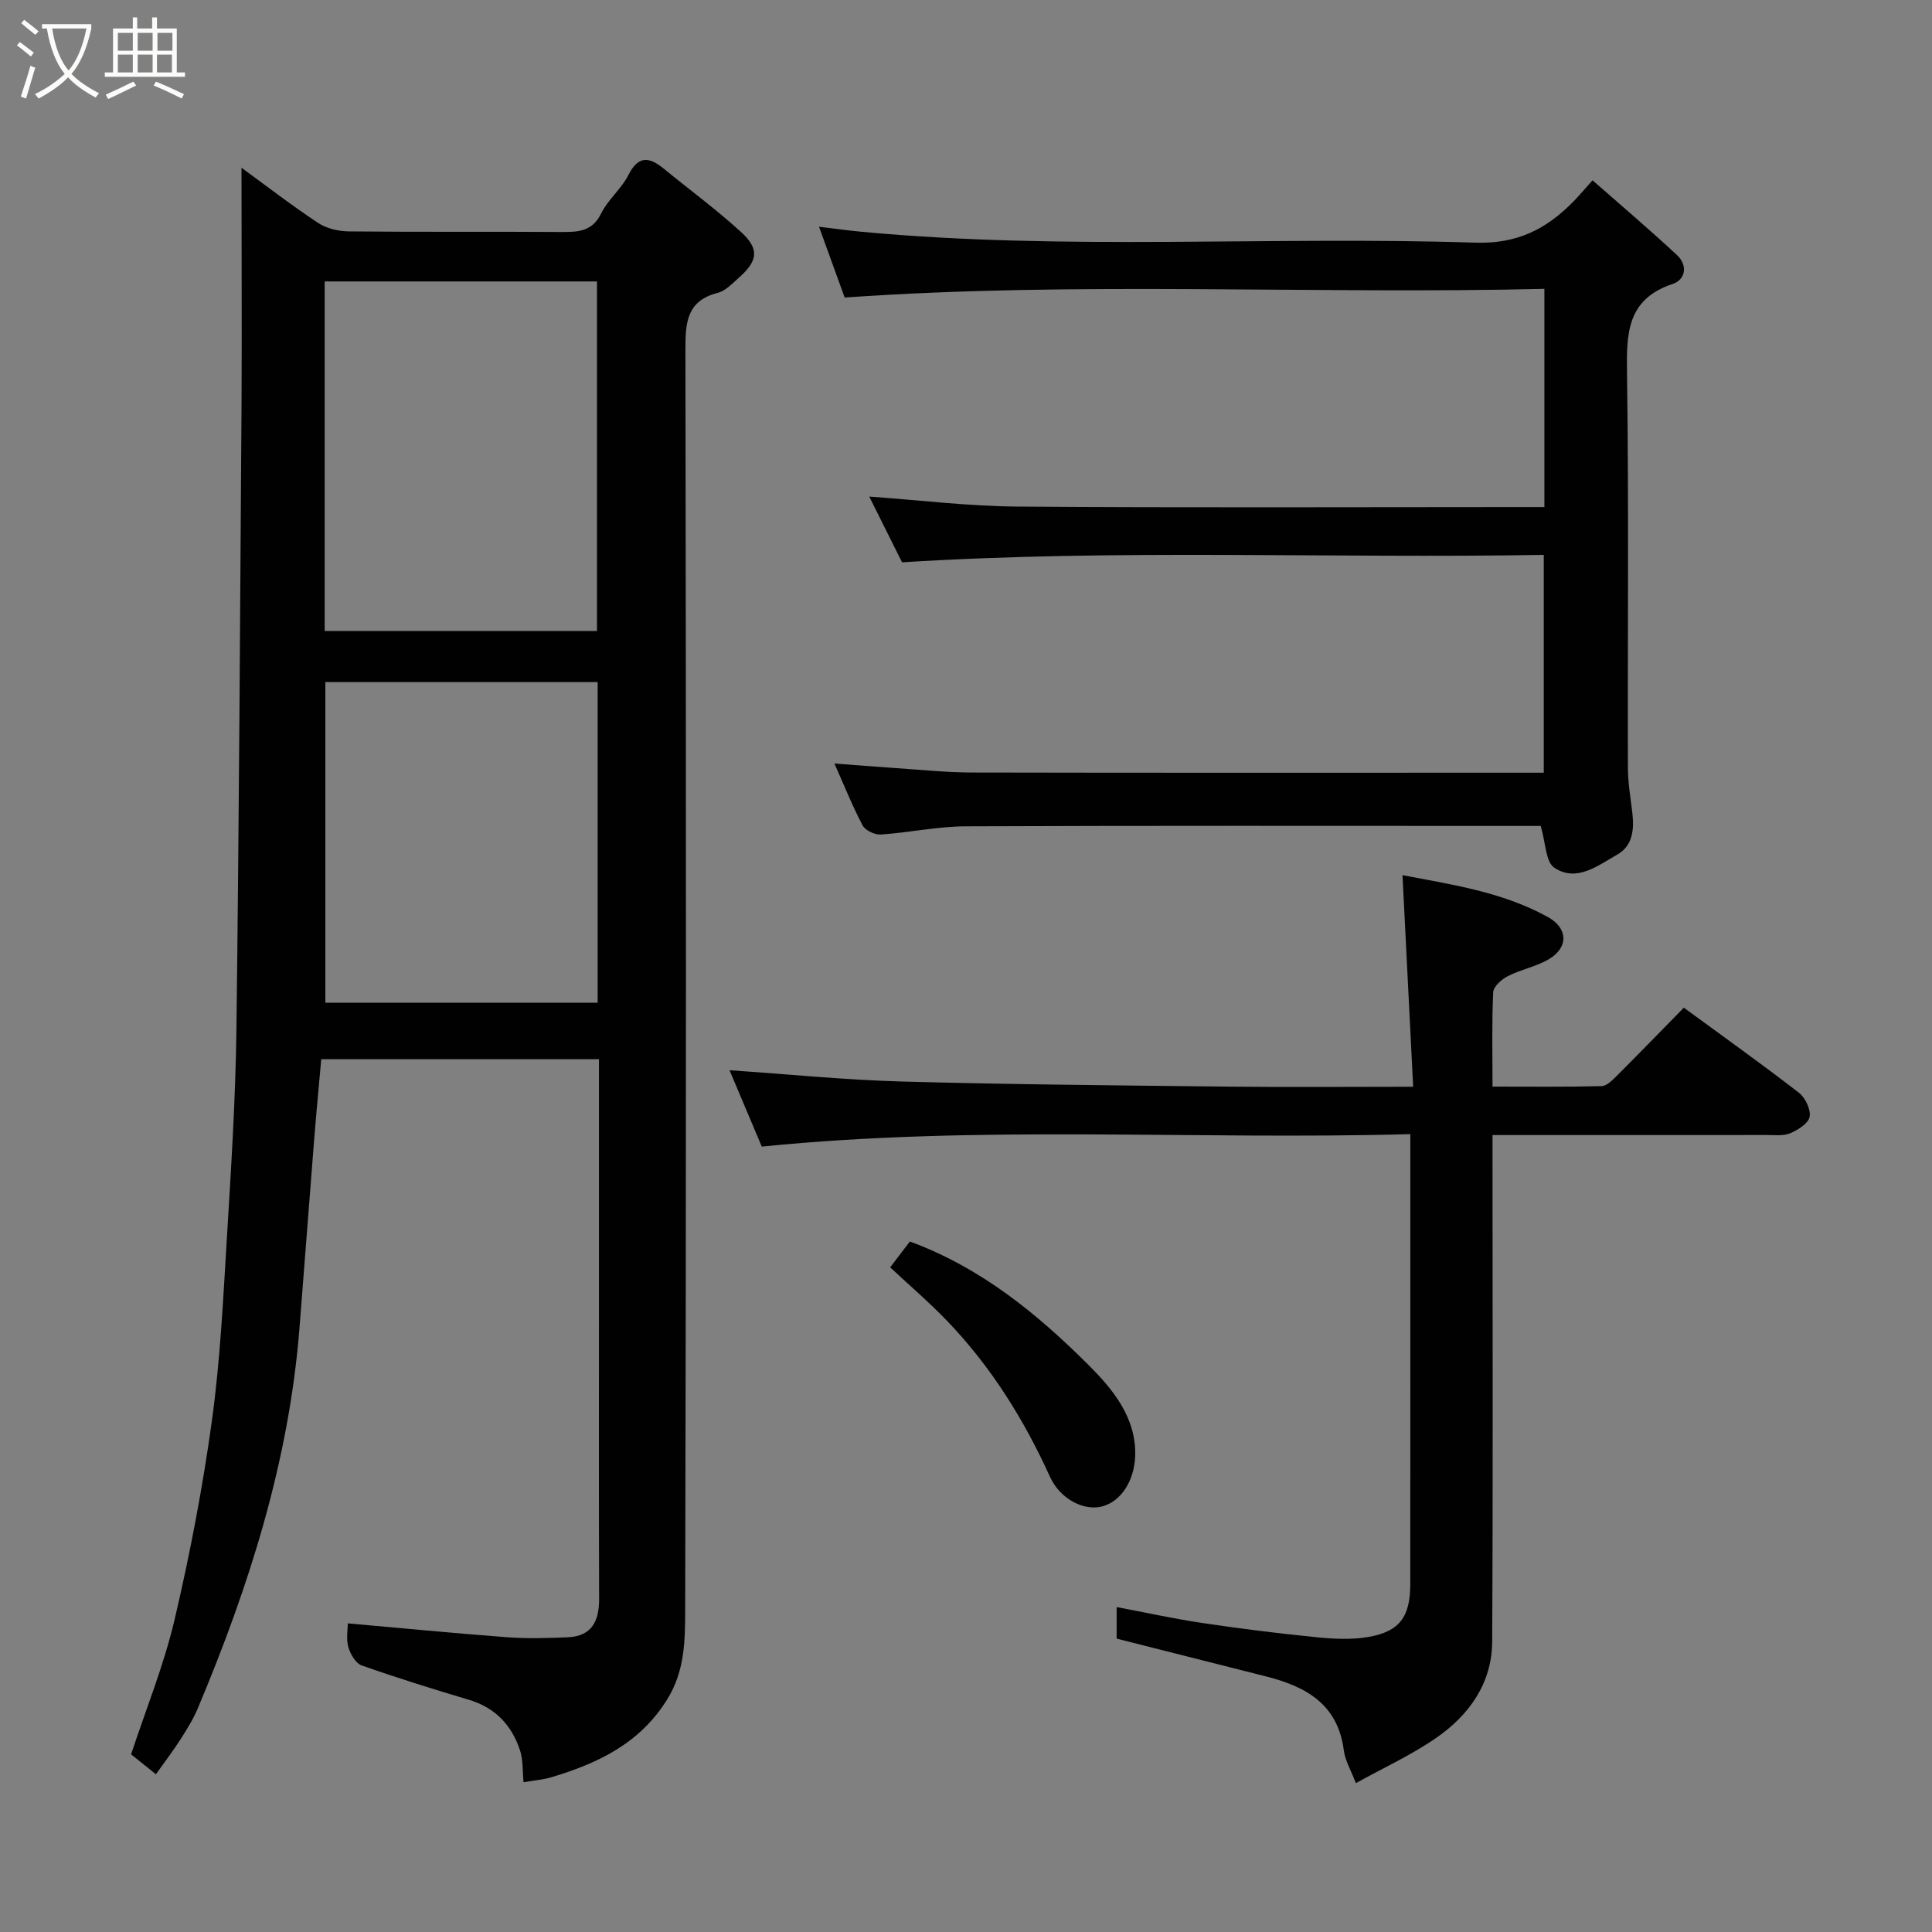 <svg enable-background="new 0 0 400 400" viewBox="0 0 400 400" xmlns="http://www.w3.org/2000/svg"><rect x="0" y="0" width="400" height="400" fill="#808080" stroke="none"/><path d="m6.4 11.7c-1-.8-1.9-1.6-2.9-2.3l.6-.7c.9.7 1.9 1.4 2.9 2.2zm-2.1 8.3c.7-2.1 1.4-4.2 2-6.4.2.1.6.3 1 .4-.7 2.3-1.3 4.4-1.9 6.4zm3-12.8c-1.1-.9-2.1-1.7-2.9-2.4l.6-.7c1 .8 2 1.5 3 2.4zm1.4-1.3v-.9h10.2v.9c-.9 4.2-2.3 7.3-4.1 9.4 1.3 1.4 3.2 2.7 5.7 4-.2.2-.4.5-.7.9-2.5-1.4-4.4-2.7-5.7-4.2-1.4 1.5-3.5 3-6.1 4.4 0 0 0 0-.1-.1-.3-.4-.5-.7-.7-.8 2.7-1.3 4.7-2.8 6.2-4.2-1.8-2.2-3-5.3-3.7-9.4zm9.2 0h-7.1c.6 3.8 1.7 6.7 3.4 8.7 1.7-2 2.9-4.8 3.7-8.7z" fill="#fbfcfa"/><path d="m31.6 3.6h.9v2.3h4.1v9.1h1.7v.9h-16.6v-.9h1.7v-9.1h4.1v-2.3h.9v2.3h3.1v-2.3zm-4 13.3.6.8c-1.9.9-3.8 1.9-5.8 2.8-.2-.3-.3-.6-.5-.9 2-.9 3.9-1.8 5.7-2.7zm-3.2-10.1v3.7h3.1v-3.7zm0 4.5v3.7h3.1v-3.7zm4.1-4.5v3.7h3.1v-3.7zm0 4.5v3.7h3.1v-3.7zm9.1 9.1c-2.1-1.1-4.1-2-5.8-2.7l.5-.8c2.2.9 4.1 1.8 5.8 2.6zm-1.9-13.6h-3.1v3.7h3.1zm-3.2 4.5v3.7h3.1v-3.7z" fill="#fbfcfa"/><g fill="#010102"><path d="m50 34.73c5.06 3.69 10.33 7.77 15.87 11.43 1.77 1.17 4.26 1.73 6.44 1.75 14.66.15 29.33.02 44 .12 3.46.02 6.32-.11 8.16-3.85 1.42-2.89 4.2-5.09 5.65-7.97 2.08-4.12 4.37-3.69 7.33-1.27 5.33 4.36 10.9 8.46 15.98 13.1 3.84 3.51 3.49 5.97-.44 9.44-1.35 1.19-2.74 2.72-4.35 3.14-6.42 1.63-6.74 6.07-6.73 11.65.14 86.99.17 173.99-.05 260.98-.02 6.17-.02 12.56-3.65 18.47-5.67 9.23-14.37 13.33-24.05 16.24-1.7.51-3.51.64-5.77 1.03-.22-2.25-.06-4.59-.74-6.64-1.71-5.16-5.1-8.79-10.52-10.41-7.46-2.23-14.9-4.54-22.24-7.13-1.25-.44-2.36-2.35-2.77-3.79-.48-1.68-.11-3.6-.11-4.92 11.16.99 22.05 2.05 32.95 2.87 4.17.31 8.38.19 12.57.01 5.06-.21 6.53-3.41 6.51-8.02-.07-20.83-.03-41.66-.03-62.5 0-16.3 0-32.59 0-49.16-19.34 0-38.27 0-57.5 0-.49 5.56-1.04 11.24-1.49 16.93-1.03 12.97-2 25.94-3.03 38.9-2.19 27.47-10.42 53.33-21.03 78.54-.94 2.23-2.24 4.34-3.55 6.39-1.56 2.43-3.32 4.73-5.13 7.28-1.94-1.55-3.56-2.85-5.14-4.12 3.06-9.29 6.77-18.39 8.99-27.83 3.2-13.63 5.84-27.44 7.75-41.3 1.72-12.53 2.33-25.24 3.1-37.88.87-14.36 1.79-28.73 1.97-43.11.54-43.26.77-86.53 1.06-129.8.08-16.12-.01-32.22-.01-48.57zm17.22 95.92h56.38c0-24.39 0-48.43 0-72.38-18.99 0-37.57 0-56.38 0zm.14 10.57v66.38h56.38c0-22.32 0-44.24 0-66.38-18.86 0-37.45 0-56.38 0z"/><path d="m318.99 171c-1.46 0-3.27 0-5.09 0-38 0-76-.08-114 .08-5.86.03-11.7 1.31-17.57 1.7-1.24.08-3.19-.86-3.74-1.9-2.11-3.99-3.79-8.22-5.83-12.8 4.43.33 8.32.65 12.21.91 5.43.36 10.87.94 16.3.95 37.5.08 75 .04 112.5.04h5.85c0-14.93 0-29.64 0-45.1-44.07.77-88.2-1.26-132.86 1.54-2.16-4.33-4.52-9.06-6.79-13.61 10.45.74 20.55 2 30.67 2.07 34.5.26 69 .1 103.5.1h5.61c0-15.07 0-29.67 0-45.18-48.05 1.18-96.14-1.62-144.87 1.8-1.44-3.97-3.25-8.96-5.31-14.65 3.36.4 6.05.78 8.74 1.03 42.31 3.97 84.74.87 127.09 2.26 8.75.29 14.74-2.82 20.32-8.48 1.17-1.18 2.23-2.47 4-4.43 6.06 5.33 11.9 10.28 17.5 15.5 2.22 2.07 1.81 5.05-.92 5.96-9.61 3.21-9.56 10.44-9.44 18.74.38 27.16.11 54.33.18 81.5.01 3.1.57 6.2.92 9.29.39 3.42.1 6.79-3.15 8.63-4.02 2.27-8.38 5.77-13.01 2.7-1.81-1.21-1.78-5.18-2.81-8.65z"/><path d="m348.62 208.63c8.33 6.1 16.17 11.69 23.78 17.57 1.34 1.03 2.53 3.47 2.27 5-.23 1.36-2.4 2.73-4.01 3.42-1.43.61-3.26.37-4.92.37-18.65.02-37.3.01-56.73.01v5.43c0 33.16.11 66.31-.07 99.47-.05 8.58-4.75 15.18-11.56 19.89-5.18 3.59-11.01 6.25-16.66 9.39-1-2.63-2.22-4.65-2.5-6.8-1.23-9.58-7.89-13.22-16.12-15.3-10.22-2.59-20.45-5.18-30.91-7.82 0-1.71 0-3.66 0-6.53 6.06 1.14 11.86 2.42 17.72 3.29 7.76 1.16 15.56 2.14 23.36 2.92 3.64.37 7.44.6 11.01-.02 6.51-1.13 8.7-4.18 8.7-10.94.03-26.99.01-53.98.01-80.97 0-3.8 0-7.6 0-12.2-44.78 1.24-89.24-1.96-134.27 2.58-2.22-5.26-4.58-10.83-6.68-15.81 12 .81 23.86 2.01 35.74 2.34 22.75.62 45.52.81 68.28 1.06 12.12.13 24.25.02 37.52.02-.75-14.83-1.47-29.19-2.21-43.81 9.67 1.89 20.43 3.33 30.12 8.68 4.1 2.27 4.33 6.22.25 8.68-2.61 1.57-5.79 2.14-8.53 3.53-1.3.66-3.01 2.16-3.06 3.35-.3 6.29-.14 12.61-.14 19.54 7.73 0 15.16.09 22.59-.1 1.07-.03 2.24-1.24 3.14-2.13 4.58-4.58 9.1-9.24 13.88-14.11z"/><path d="m184.3 262.39c1.35-1.77 2.8-3.67 4.08-5.35 14.79 5.45 26.37 15 36.88 25.46 4.84 4.82 10.11 10.89 9.76 19.1-.22 5.04-2.95 9.29-6.85 10.29-3.83.99-8.71-1.57-10.79-6.15-5.39-11.88-12.21-22.8-21.26-32.23-3.7-3.86-7.8-7.36-11.82-11.12z"/></g></svg>